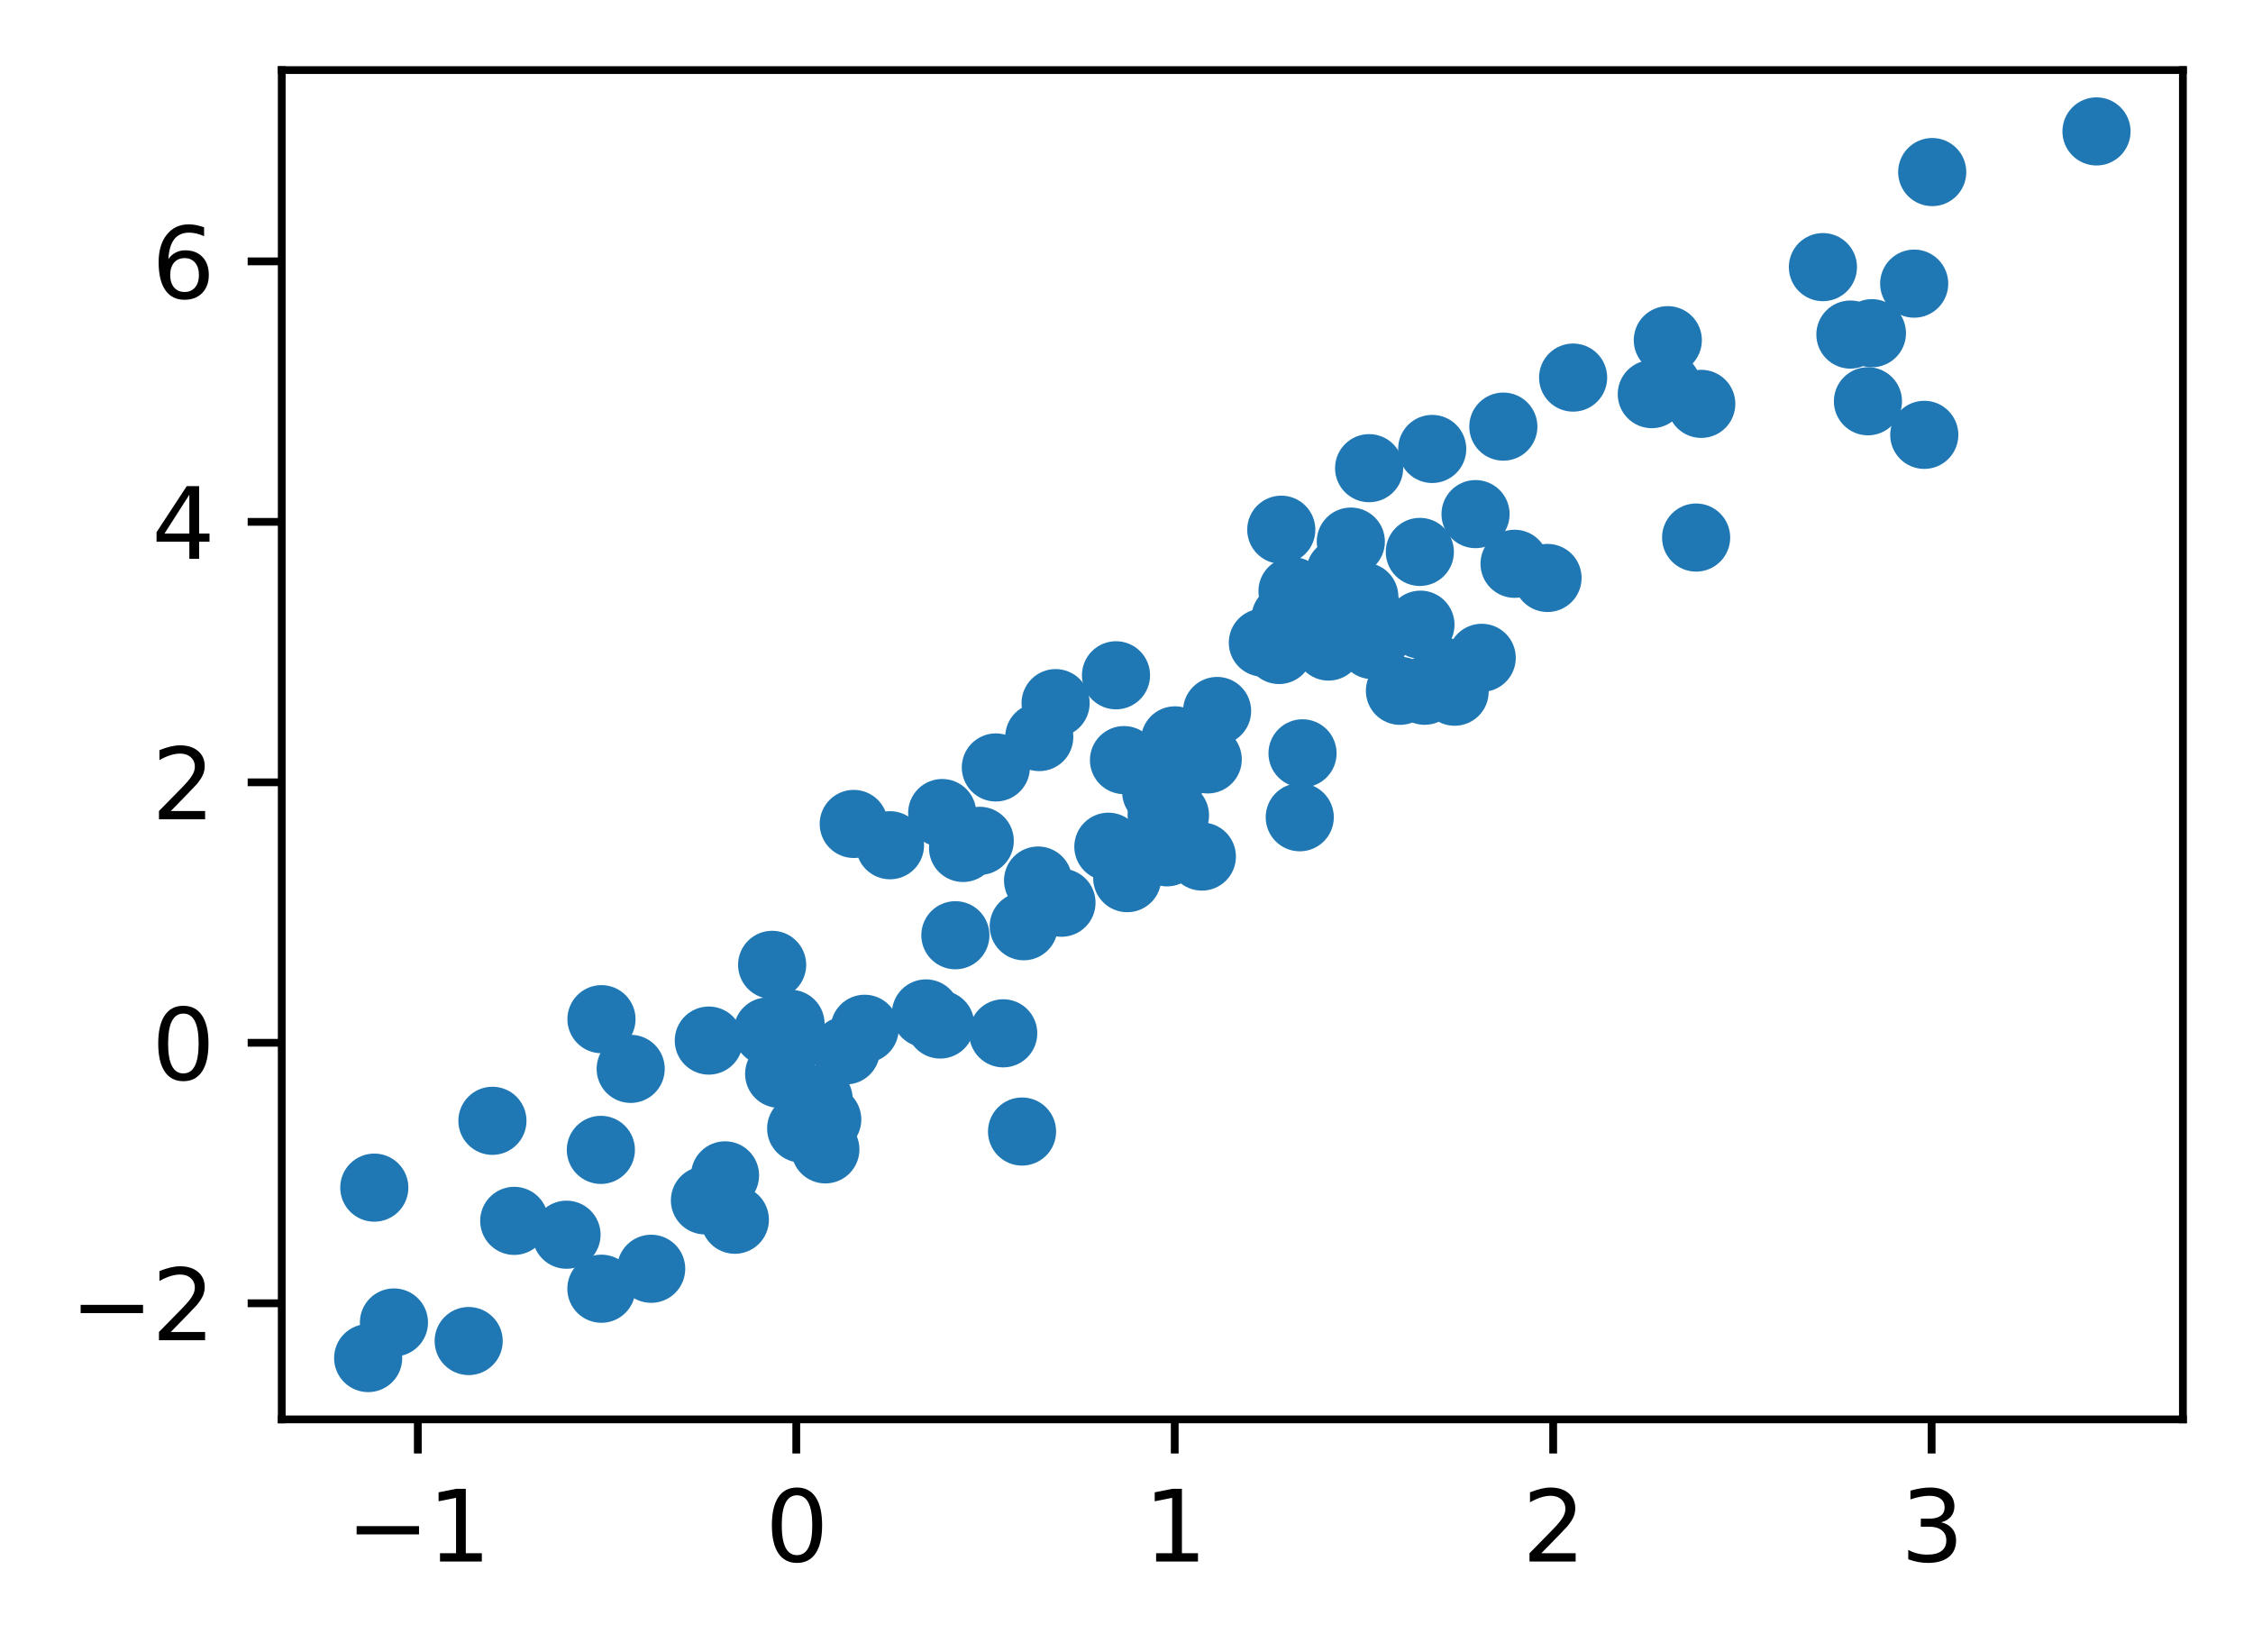 <?xml version="1.0" encoding="utf-8" standalone="no"?>
<!DOCTYPE svg PUBLIC "-//W3C//DTD SVG 1.1//EN"
  "http://www.w3.org/Graphics/SVG/1.1/DTD/svg11.dtd">
<svg xmlns:xlink="http://www.w3.org/1999/xlink" width="231.442pt" height="169.678pt" viewBox="0 0 231.442 169.678" xmlns="http://www.w3.org/2000/svg" version="1.1">
 <defs>
  <style type="text/css">*{stroke-linejoin: round; stroke-linecap: butt}</style>
 </defs>
 <g id="figure_1">
  <g id="patch_1">
   <path d="M 0 169.678 
L 231.442 169.678 
L 231.442 0 
L 0 0 
z
" style="fill: #ffffff"/>
  </g>
  <g id="axes_1">
   <g id="patch_2">
    <path d="M 28.942 145.8 
L 224.242 145.8 
L 224.242 7.2 
L 28.942 7.2 
z
" style="fill: #ffffff"/>
   </g>
   <g id="PathCollection_1">
    <defs>
     <path id="m380c7f180b" d="M 0 3 
C 0.796 3 1.559 2.684 2.121 2.121 
C 2.684 1.559 3 0.796 3 0 
C 3 -0.796 2.684 -1.559 2.121 -2.121 
C 1.559 -2.684 0.796 -3 0 -3 
C -0.796 -3 -1.559 -2.684 -2.121 -2.121 
C -2.684 -1.559 -3 -0.796 -3 0 
C -3 0.796 -2.684 1.559 -2.121 2.121 
C -1.559 2.684 -0.796 3 0 3 
z
" style="stroke: #1f77b4"/>
    </defs>
    <g clip-path="url(#p274d1b37f1)">
     <use xlink:href="#m380c7f180b" x="72.415" y="123.302" style="fill: #1f77b4; stroke: #1f77b4"/>
     <use xlink:href="#m380c7f180b" x="80.442" y="108.185" style="fill: #1f77b4; stroke: #1f77b4"/>
     <use xlink:href="#m380c7f180b" x="148.528" y="69.043" style="fill: #1f77b4; stroke: #1f77b4"/>
     <use xlink:href="#m380c7f180b" x="197.673" y="44.668" style="fill: #1f77b4; stroke: #1f77b4"/>
     <use xlink:href="#m380c7f180b" x="187.261" y="27.439" style="fill: #1f77b4; stroke: #1f77b4"/>
     <use xlink:href="#m380c7f180b" x="115.69" y="88.924" style="fill: #1f77b4; stroke: #1f77b4"/>
     <use xlink:href="#m380c7f180b" x="137.674" y="58.791" style="fill: #1f77b4; stroke: #1f77b4"/>
     <use xlink:href="#m380c7f180b" x="114.643" y="69.366" style="fill: #1f77b4; stroke: #1f77b4"/>
     <use xlink:href="#m380c7f180b" x="100.647" y="86.372" style="fill: #1f77b4; stroke: #1f77b4"/>
     <use xlink:href="#m380c7f180b" x="125.027" y="73.032" style="fill: #1f77b4; stroke: #1f77b4"/>
     <use xlink:href="#m380c7f180b" x="192.296" y="34.227" style="fill: #1f77b4; stroke: #1f77b4"/>
     <use xlink:href="#m380c7f180b" x="131.389" y="66.768" style="fill: #1f77b4; stroke: #1f77b4"/>
     <use xlink:href="#m380c7f180b" x="103.057" y="106.142" style="fill: #1f77b4; stroke: #1f77b4"/>
     <use xlink:href="#m380c7f180b" x="82.3" y="115.92" style="fill: #1f77b4; stroke: #1f77b4"/>
     <use xlink:href="#m380c7f180b" x="106.758" y="75.711" style="fill: #1f77b4; stroke: #1f77b4"/>
     <use xlink:href="#m380c7f180b" x="155.585" y="57.912" style="fill: #1f77b4; stroke: #1f77b4"/>
     <use xlink:href="#m380c7f180b" x="121.43" y="78.661" style="fill: #1f77b4; stroke: #1f77b4"/>
     <use xlink:href="#m380c7f180b" x="136.473" y="66.413" style="fill: #1f77b4; stroke: #1f77b4"/>
     <use xlink:href="#m380c7f180b" x="81.208" y="105.168" style="fill: #1f77b4; stroke: #1f77b4"/>
     <use xlink:href="#m380c7f180b" x="50.585" y="115.129" style="fill: #1f77b4; stroke: #1f77b4"/>
     <use xlink:href="#m380c7f180b" x="138.315" y="62.316" style="fill: #1f77b4; stroke: #1f77b4"/>
     <use xlink:href="#m380c7f180b" x="124.066" y="78.006" style="fill: #1f77b4; stroke: #1f77b4"/>
     <use xlink:href="#m380c7f180b" x="52.825" y="125.408" style="fill: #1f77b4; stroke: #1f77b4"/>
     <use xlink:href="#m380c7f180b" x="64.788" y="109.794" style="fill: #1f77b4; stroke: #1f77b4"/>
     <use xlink:href="#m380c7f180b" x="102.299" y="78.833" style="fill: #1f77b4; stroke: #1f77b4"/>
     <use xlink:href="#m380c7f180b" x="129.727" y="66.014" style="fill: #1f77b4; stroke: #1f77b4"/>
     <use xlink:href="#m380c7f180b" x="37.819" y="139.5" style="fill: #1f77b4; stroke: #1f77b4"/>
     <use xlink:href="#m380c7f180b" x="133.519" y="83.948" style="fill: #1f77b4; stroke: #1f77b4"/>
     <use xlink:href="#m380c7f180b" x="120.7" y="76.051" style="fill: #1f77b4; stroke: #1f77b4"/>
     <use xlink:href="#m380c7f180b" x="84.981" y="114.992" style="fill: #1f77b4; stroke: #1f77b4"/>
     <use xlink:href="#m380c7f180b" x="140.644" y="48.091" style="fill: #1f77b4; stroke: #1f77b4"/>
     <use xlink:href="#m380c7f180b" x="104.991" y="116.231" style="fill: #1f77b4; stroke: #1f77b4"/>
     <use xlink:href="#m380c7f180b" x="152.211" y="67.572" style="fill: #1f77b4; stroke: #1f77b4"/>
     <use xlink:href="#m380c7f180b" x="80.039" y="110.303" style="fill: #1f77b4; stroke: #1f77b4"/>
     <use xlink:href="#m380c7f180b" x="58.196" y="126.83" style="fill: #1f77b4; stroke: #1f77b4"/>
     <use xlink:href="#m380c7f180b" x="145.855" y="56.693" style="fill: #1f77b4; stroke: #1f77b4"/>
     <use xlink:href="#m380c7f180b" x="95.118" y="104.1" style="fill: #1f77b4; stroke: #1f77b4"/>
     <use xlink:href="#m380c7f180b" x="84.786" y="118.064" style="fill: #1f77b4; stroke: #1f77b4"/>
     <use xlink:href="#m380c7f180b" x="154.431" y="43.822" style="fill: #1f77b4; stroke: #1f77b4"/>
     <use xlink:href="#m380c7f180b" x="151.577" y="52.81" style="fill: #1f77b4; stroke: #1f77b4"/>
     <use xlink:href="#m380c7f180b" x="75.49" y="125.291" style="fill: #1f77b4; stroke: #1f77b4"/>
     <use xlink:href="#m380c7f180b" x="105.167" y="95.142" style="fill: #1f77b4; stroke: #1f77b4"/>
     <use xlink:href="#m380c7f180b" x="38.45" y="121.993" style="fill: #1f77b4; stroke: #1f77b4"/>
     <use xlink:href="#m380c7f180b" x="174.236" y="55.218" style="fill: #1f77b4; stroke: #1f77b4"/>
     <use xlink:href="#m380c7f180b" x="40.469" y="135.845" style="fill: #1f77b4; stroke: #1f77b4"/>
     <use xlink:href="#m380c7f180b" x="174.765" y="41.486" style="fill: #1f77b4; stroke: #1f77b4"/>
     <use xlink:href="#m380c7f180b" x="108.438" y="72.227" style="fill: #1f77b4; stroke: #1f77b4"/>
     <use xlink:href="#m380c7f180b" x="215.365" y="13.5" style="fill: #1f77b4; stroke: #1f77b4"/>
     <use xlink:href="#m380c7f180b" x="140.388" y="63.765" style="fill: #1f77b4; stroke: #1f77b4"/>
     <use xlink:href="#m380c7f180b" x="123.463" y="87.986" style="fill: #1f77b4; stroke: #1f77b4"/>
     <use xlink:href="#m380c7f180b" x="98.142" y="96.068" style="fill: #1f77b4; stroke: #1f77b4"/>
     <use xlink:href="#m380c7f180b" x="140.956" y="66.26" style="fill: #1f77b4; stroke: #1f77b4"/>
     <use xlink:href="#m380c7f180b" x="145.917" y="64.168" style="fill: #1f77b4; stroke: #1f77b4"/>
     <use xlink:href="#m380c7f180b" x="61.787" y="104.691" style="fill: #1f77b4; stroke: #1f77b4"/>
     <use xlink:href="#m380c7f180b" x="190.085" y="34.367" style="fill: #1f77b4; stroke: #1f77b4"/>
     <use xlink:href="#m380c7f180b" x="147.125" y="46.117" style="fill: #1f77b4; stroke: #1f77b4"/>
     <use xlink:href="#m380c7f180b" x="119.883" y="87.551" style="fill: #1f77b4; stroke: #1f77b4"/>
     <use xlink:href="#m380c7f180b" x="196.637" y="29.135" style="fill: #1f77b4; stroke: #1f77b4"/>
     <use xlink:href="#m380c7f180b" x="61.778" y="132.378" style="fill: #1f77b4; stroke: #1f77b4"/>
     <use xlink:href="#m380c7f180b" x="138.766" y="55.633" style="fill: #1f77b4; stroke: #1f77b4"/>
     <use xlink:href="#m380c7f180b" x="191.887" y="41.219" style="fill: #1f77b4; stroke: #1f77b4"/>
     <use xlink:href="#m380c7f180b" x="140.15" y="61.298" style="fill: #1f77b4; stroke: #1f77b4"/>
     <use xlink:href="#m380c7f180b" x="169.683" y="40.486" style="fill: #1f77b4; stroke: #1f77b4"/>
     <use xlink:href="#m380c7f180b" x="171.24" y="39.643" style="fill: #1f77b4; stroke: #1f77b4"/>
     <use xlink:href="#m380c7f180b" x="158.971" y="59.368" style="fill: #1f77b4; stroke: #1f77b4"/>
     <use xlink:href="#m380c7f180b" x="106.637" y="90.449" style="fill: #1f77b4; stroke: #1f77b4"/>
     <use xlink:href="#m380c7f180b" x="149.428" y="71.052" style="fill: #1f77b4; stroke: #1f77b4"/>
     <use xlink:href="#m380c7f180b" x="198.489" y="17.676" style="fill: #1f77b4; stroke: #1f77b4"/>
     <use xlink:href="#m380c7f180b" x="96.584" y="105.238" style="fill: #1f77b4; stroke: #1f77b4"/>
     <use xlink:href="#m380c7f180b" x="79.318" y="99.11" style="fill: #1f77b4; stroke: #1f77b4"/>
     <use xlink:href="#m380c7f180b" x="84.097" y="112.908" style="fill: #1f77b4; stroke: #1f77b4"/>
     <use xlink:href="#m380c7f180b" x="109.042" y="92.727" style="fill: #1f77b4; stroke: #1f77b4"/>
     <use xlink:href="#m380c7f180b" x="61.723" y="118.116" style="fill: #1f77b4; stroke: #1f77b4"/>
     <use xlink:href="#m380c7f180b" x="119.333" y="83.701" style="fill: #1f77b4; stroke: #1f77b4"/>
     <use xlink:href="#m380c7f180b" x="98.93" y="87.101" style="fill: #1f77b4; stroke: #1f77b4"/>
     <use xlink:href="#m380c7f180b" x="113.859" y="86.977" style="fill: #1f77b4; stroke: #1f77b4"/>
     <use xlink:href="#m380c7f180b" x="96.787" y="83.517" style="fill: #1f77b4; stroke: #1f77b4"/>
     <use xlink:href="#m380c7f180b" x="48.145" y="137.752" style="fill: #1f77b4; stroke: #1f77b4"/>
     <use xlink:href="#m380c7f180b" x="143.81" y="70.959" style="fill: #1f77b4; stroke: #1f77b4"/>
     <use xlink:href="#m380c7f180b" x="133.804" y="77.383" style="fill: #1f77b4; stroke: #1f77b4"/>
     <use xlink:href="#m380c7f180b" x="115.463" y="78.078" style="fill: #1f77b4; stroke: #1f77b4"/>
     <use xlink:href="#m380c7f180b" x="132.985" y="65.075" style="fill: #1f77b4; stroke: #1f77b4"/>
     <use xlink:href="#m380c7f180b" x="72.812" y="106.888" style="fill: #1f77b4; stroke: #1f77b4"/>
     <use xlink:href="#m380c7f180b" x="132.05" y="63.492" style="fill: #1f77b4; stroke: #1f77b4"/>
     <use xlink:href="#m380c7f180b" x="120.701" y="83.748" style="fill: #1f77b4; stroke: #1f77b4"/>
     <use xlink:href="#m380c7f180b" x="66.893" y="130.329" style="fill: #1f77b4; stroke: #1f77b4"/>
     <use xlink:href="#m380c7f180b" x="115.796" y="90.203" style="fill: #1f77b4; stroke: #1f77b4"/>
     <use xlink:href="#m380c7f180b" x="87.702" y="84.635" style="fill: #1f77b4; stroke: #1f77b4"/>
     <use xlink:href="#m380c7f180b" x="86.894" y="107.895" style="fill: #1f77b4; stroke: #1f77b4"/>
     <use xlink:href="#m380c7f180b" x="171.328" y="34.944" style="fill: #1f77b4; stroke: #1f77b4"/>
     <use xlink:href="#m380c7f180b" x="118.774" y="81.359" style="fill: #1f77b4; stroke: #1f77b4"/>
     <use xlink:href="#m380c7f180b" x="131.621" y="54.413" style="fill: #1f77b4; stroke: #1f77b4"/>
     <use xlink:href="#m380c7f180b" x="146.353" y="70.954" style="fill: #1f77b4; stroke: #1f77b4"/>
     <use xlink:href="#m380c7f180b" x="74.481" y="120.734" style="fill: #1f77b4; stroke: #1f77b4"/>
     <use xlink:href="#m380c7f180b" x="91.427" y="86.823" style="fill: #1f77b4; stroke: #1f77b4"/>
     <use xlink:href="#m380c7f180b" x="140.528" y="62.923" style="fill: #1f77b4; stroke: #1f77b4"/>
     <use xlink:href="#m380c7f180b" x="132.773" y="60.724" style="fill: #1f77b4; stroke: #1f77b4"/>
     <use xlink:href="#m380c7f180b" x="78.858" y="105.954" style="fill: #1f77b4; stroke: #1f77b4"/>
     <use xlink:href="#m380c7f180b" x="161.6" y="38.786" style="fill: #1f77b4; stroke: #1f77b4"/>
     <use xlink:href="#m380c7f180b" x="88.823" y="105.676" style="fill: #1f77b4; stroke: #1f77b4"/>
    </g>
   </g>
   <g id="matplotlib.axis_1">
    <g id="xtick_1">
     <g id="line2d_1">
      <defs>
       <path id="m2348a97e3e" d="M 0 0 
L 0 3.5 
" style="stroke: #000000; stroke-width: 0.8"/>
      </defs>
      <g>
       <use xlink:href="#m2348a97e3e" x="42.921" y="145.8" style="stroke: #000000; stroke-width: 0.8"/>
      </g>
     </g>
     <g id="text_1">
      <!-- −1 -->
      <g transform="translate(35.55 160.398) scale(0.1 -0.1)">
       <defs>
        <path id="DejaVuSans-2212" d="M 678 2272 
L 4684 2272 
L 4684 1741 
L 678 1741 
L 678 2272 
z
" transform="scale(0.016)"/>
        <path id="DejaVuSans-31" d="M 794 531 
L 1825 531 
L 1825 4091 
L 703 3866 
L 703 4441 
L 1819 4666 
L 2450 4666 
L 2450 531 
L 3481 531 
L 3481 0 
L 794 0 
L 794 531 
z
" transform="scale(0.016)"/>
       </defs>
       <use xlink:href="#DejaVuSans-2212"/>
       <use xlink:href="#DejaVuSans-31" x="83.789"/>
      </g>
     </g>
    </g>
    <g id="xtick_2">
     <g id="line2d_2">
      <g>
       <use xlink:href="#m2348a97e3e" x="81.798" y="145.8" style="stroke: #000000; stroke-width: 0.8"/>
      </g>
     </g>
     <g id="text_2">
      <!-- 0 -->
      <g transform="translate(78.617 160.398) scale(0.1 -0.1)">
       <defs>
        <path id="DejaVuSans-30" d="M 2034 4250 
Q 1547 4250 1301 3770 
Q 1056 3291 1056 2328 
Q 1056 1369 1301 889 
Q 1547 409 2034 409 
Q 2525 409 2770 889 
Q 3016 1369 3016 2328 
Q 3016 3291 2770 3770 
Q 2525 4250 2034 4250 
z
M 2034 4750 
Q 2819 4750 3233 4129 
Q 3647 3509 3647 2328 
Q 3647 1150 3233 529 
Q 2819 -91 2034 -91 
Q 1250 -91 836 529 
Q 422 1150 422 2328 
Q 422 3509 836 4129 
Q 1250 4750 2034 4750 
z
" transform="scale(0.016)"/>
       </defs>
       <use xlink:href="#DejaVuSans-30"/>
      </g>
     </g>
    </g>
    <g id="xtick_3">
     <g id="line2d_3">
      <g>
       <use xlink:href="#m2348a97e3e" x="120.675" y="145.8" style="stroke: #000000; stroke-width: 0.8"/>
      </g>
     </g>
     <g id="text_3">
      <!-- 1 -->
      <g transform="translate(117.494 160.398) scale(0.1 -0.1)">
       <use xlink:href="#DejaVuSans-31"/>
      </g>
     </g>
    </g>
    <g id="xtick_4">
     <g id="line2d_4">
      <g>
       <use xlink:href="#m2348a97e3e" x="159.552" y="145.8" style="stroke: #000000; stroke-width: 0.8"/>
      </g>
     </g>
     <g id="text_4">
      <!-- 2 -->
      <g transform="translate(156.371 160.398) scale(0.1 -0.1)">
       <defs>
        <path id="DejaVuSans-32" d="M 1228 531 
L 3431 531 
L 3431 0 
L 469 0 
L 469 531 
Q 828 903 1448 1529 
Q 2069 2156 2228 2338 
Q 2531 2678 2651 2914 
Q 2772 3150 2772 3378 
Q 2772 3750 2511 3984 
Q 2250 4219 1831 4219 
Q 1534 4219 1204 4116 
Q 875 4013 500 3803 
L 500 4441 
Q 881 4594 1212 4672 
Q 1544 4750 1819 4750 
Q 2544 4750 2975 4387 
Q 3406 4025 3406 3419 
Q 3406 3131 3298 2873 
Q 3191 2616 2906 2266 
Q 2828 2175 2409 1742 
Q 1991 1309 1228 531 
z
" transform="scale(0.016)"/>
       </defs>
       <use xlink:href="#DejaVuSans-32"/>
      </g>
     </g>
    </g>
    <g id="xtick_5">
     <g id="line2d_5">
      <g>
       <use xlink:href="#m2348a97e3e" x="198.429" y="145.8" style="stroke: #000000; stroke-width: 0.8"/>
      </g>
     </g>
     <g id="text_5">
      <!-- 3 -->
      <g transform="translate(195.248 160.398) scale(0.1 -0.1)">
       <defs>
        <path id="DejaVuSans-33" d="M 2597 2516 
Q 3050 2419 3304 2112 
Q 3559 1806 3559 1356 
Q 3559 666 3084 287 
Q 2609 -91 1734 -91 
Q 1441 -91 1130 -33 
Q 819 25 488 141 
L 488 750 
Q 750 597 1062 519 
Q 1375 441 1716 441 
Q 2309 441 2620 675 
Q 2931 909 2931 1356 
Q 2931 1769 2642 2001 
Q 2353 2234 1838 2234 
L 1294 2234 
L 1294 2753 
L 1863 2753 
Q 2328 2753 2575 2939 
Q 2822 3125 2822 3475 
Q 2822 3834 2567 4026 
Q 2313 4219 1838 4219 
Q 1578 4219 1281 4162 
Q 984 4106 628 3988 
L 628 4550 
Q 988 4650 1302 4700 
Q 1616 4750 1894 4750 
Q 2613 4750 3031 4423 
Q 3450 4097 3450 3541 
Q 3450 3153 3228 2886 
Q 3006 2619 2597 2516 
z
" transform="scale(0.016)"/>
       </defs>
       <use xlink:href="#DejaVuSans-33"/>
      </g>
     </g>
    </g>
   </g>
   <g id="matplotlib.axis_2">
    <g id="ytick_1">
     <g id="line2d_6">
      <defs>
       <path id="mf69e21bb73" d="M 0 0 
L -3.5 0 
" style="stroke: #000000; stroke-width: 0.8"/>
      </defs>
      <g>
       <use xlink:href="#mf69e21bb73" x="28.942" y="133.871" style="stroke: #000000; stroke-width: 0.8"/>
      </g>
     </g>
     <g id="text_6">
      <!-- −2 -->
      <g transform="translate(7.2 137.67) scale(0.1 -0.1)">
       <use xlink:href="#DejaVuSans-2212"/>
       <use xlink:href="#DejaVuSans-32" x="83.789"/>
      </g>
     </g>
    </g>
    <g id="ytick_2">
     <g id="line2d_7">
      <g>
       <use xlink:href="#mf69e21bb73" x="28.942" y="107.115" style="stroke: #000000; stroke-width: 0.8"/>
      </g>
     </g>
     <g id="text_7">
      <!-- 0 -->
      <g transform="translate(15.58 110.915) scale(0.1 -0.1)">
       <use xlink:href="#DejaVuSans-30"/>
      </g>
     </g>
    </g>
    <g id="ytick_3">
     <g id="line2d_8">
      <g>
       <use xlink:href="#mf69e21bb73" x="28.942" y="80.36" style="stroke: #000000; stroke-width: 0.8"/>
      </g>
     </g>
     <g id="text_8">
      <!-- 2 -->
      <g transform="translate(15.58 84.159) scale(0.1 -0.1)">
       <use xlink:href="#DejaVuSans-32"/>
      </g>
     </g>
    </g>
    <g id="ytick_4">
     <g id="line2d_9">
      <g>
       <use xlink:href="#mf69e21bb73" x="28.942" y="53.604" style="stroke: #000000; stroke-width: 0.8"/>
      </g>
     </g>
     <g id="text_9">
      <!-- 4 -->
      <g transform="translate(15.58 57.403) scale(0.1 -0.1)">
       <defs>
        <path id="DejaVuSans-34" d="M 2419 4116 
L 825 1625 
L 2419 1625 
L 2419 4116 
z
M 2253 4666 
L 3047 4666 
L 3047 1625 
L 3713 1625 
L 3713 1100 
L 3047 1100 
L 3047 0 
L 2419 0 
L 2419 1100 
L 313 1100 
L 313 1709 
L 2253 4666 
z
" transform="scale(0.016)"/>
       </defs>
       <use xlink:href="#DejaVuSans-34"/>
      </g>
     </g>
    </g>
    <g id="ytick_5">
     <g id="line2d_10">
      <g>
       <use xlink:href="#mf69e21bb73" x="28.942" y="26.848" style="stroke: #000000; stroke-width: 0.8"/>
      </g>
     </g>
     <g id="text_10">
      <!-- 6 -->
      <g transform="translate(15.58 30.647) scale(0.1 -0.1)">
       <defs>
        <path id="DejaVuSans-36" d="M 2113 2584 
Q 1688 2584 1439 2293 
Q 1191 2003 1191 1497 
Q 1191 994 1439 701 
Q 1688 409 2113 409 
Q 2538 409 2786 701 
Q 3034 994 3034 1497 
Q 3034 2003 2786 2293 
Q 2538 2584 2113 2584 
z
M 3366 4563 
L 3366 3988 
Q 3128 4100 2886 4159 
Q 2644 4219 2406 4219 
Q 1781 4219 1451 3797 
Q 1122 3375 1075 2522 
Q 1259 2794 1537 2939 
Q 1816 3084 2150 3084 
Q 2853 3084 3261 2657 
Q 3669 2231 3669 1497 
Q 3669 778 3244 343 
Q 2819 -91 2113 -91 
Q 1303 -91 875 529 
Q 447 1150 447 2328 
Q 447 3434 972 4092 
Q 1497 4750 2381 4750 
Q 2619 4750 2861 4703 
Q 3103 4656 3366 4563 
z
" transform="scale(0.016)"/>
       </defs>
       <use xlink:href="#DejaVuSans-36"/>
      </g>
     </g>
    </g>
   </g>
   <g id="patch_3">
    <path d="M 28.942 145.8 
L 28.942 7.2 
" style="fill: none; stroke: #000000; stroke-width: 0.8; stroke-linejoin: miter; stroke-linecap: square"/>
   </g>
   <g id="patch_4">
    <path d="M 224.242 145.8 
L 224.242 7.2 
" style="fill: none; stroke: #000000; stroke-width: 0.8; stroke-linejoin: miter; stroke-linecap: square"/>
   </g>
   <g id="patch_5">
    <path d="M 28.942 145.8 
L 224.242 145.8 
" style="fill: none; stroke: #000000; stroke-width: 0.8; stroke-linejoin: miter; stroke-linecap: square"/>
   </g>
   <g id="patch_6">
    <path d="M 28.942 7.2 
L 224.242 7.2 
" style="fill: none; stroke: #000000; stroke-width: 0.8; stroke-linejoin: miter; stroke-linecap: square"/>
   </g>
  </g>
 </g>
 <defs>
  <clipPath id="p274d1b37f1">
   <rect x="28.942" y="7.2" width="195.3" height="138.6"/>
  </clipPath>
 </defs>
</svg>
